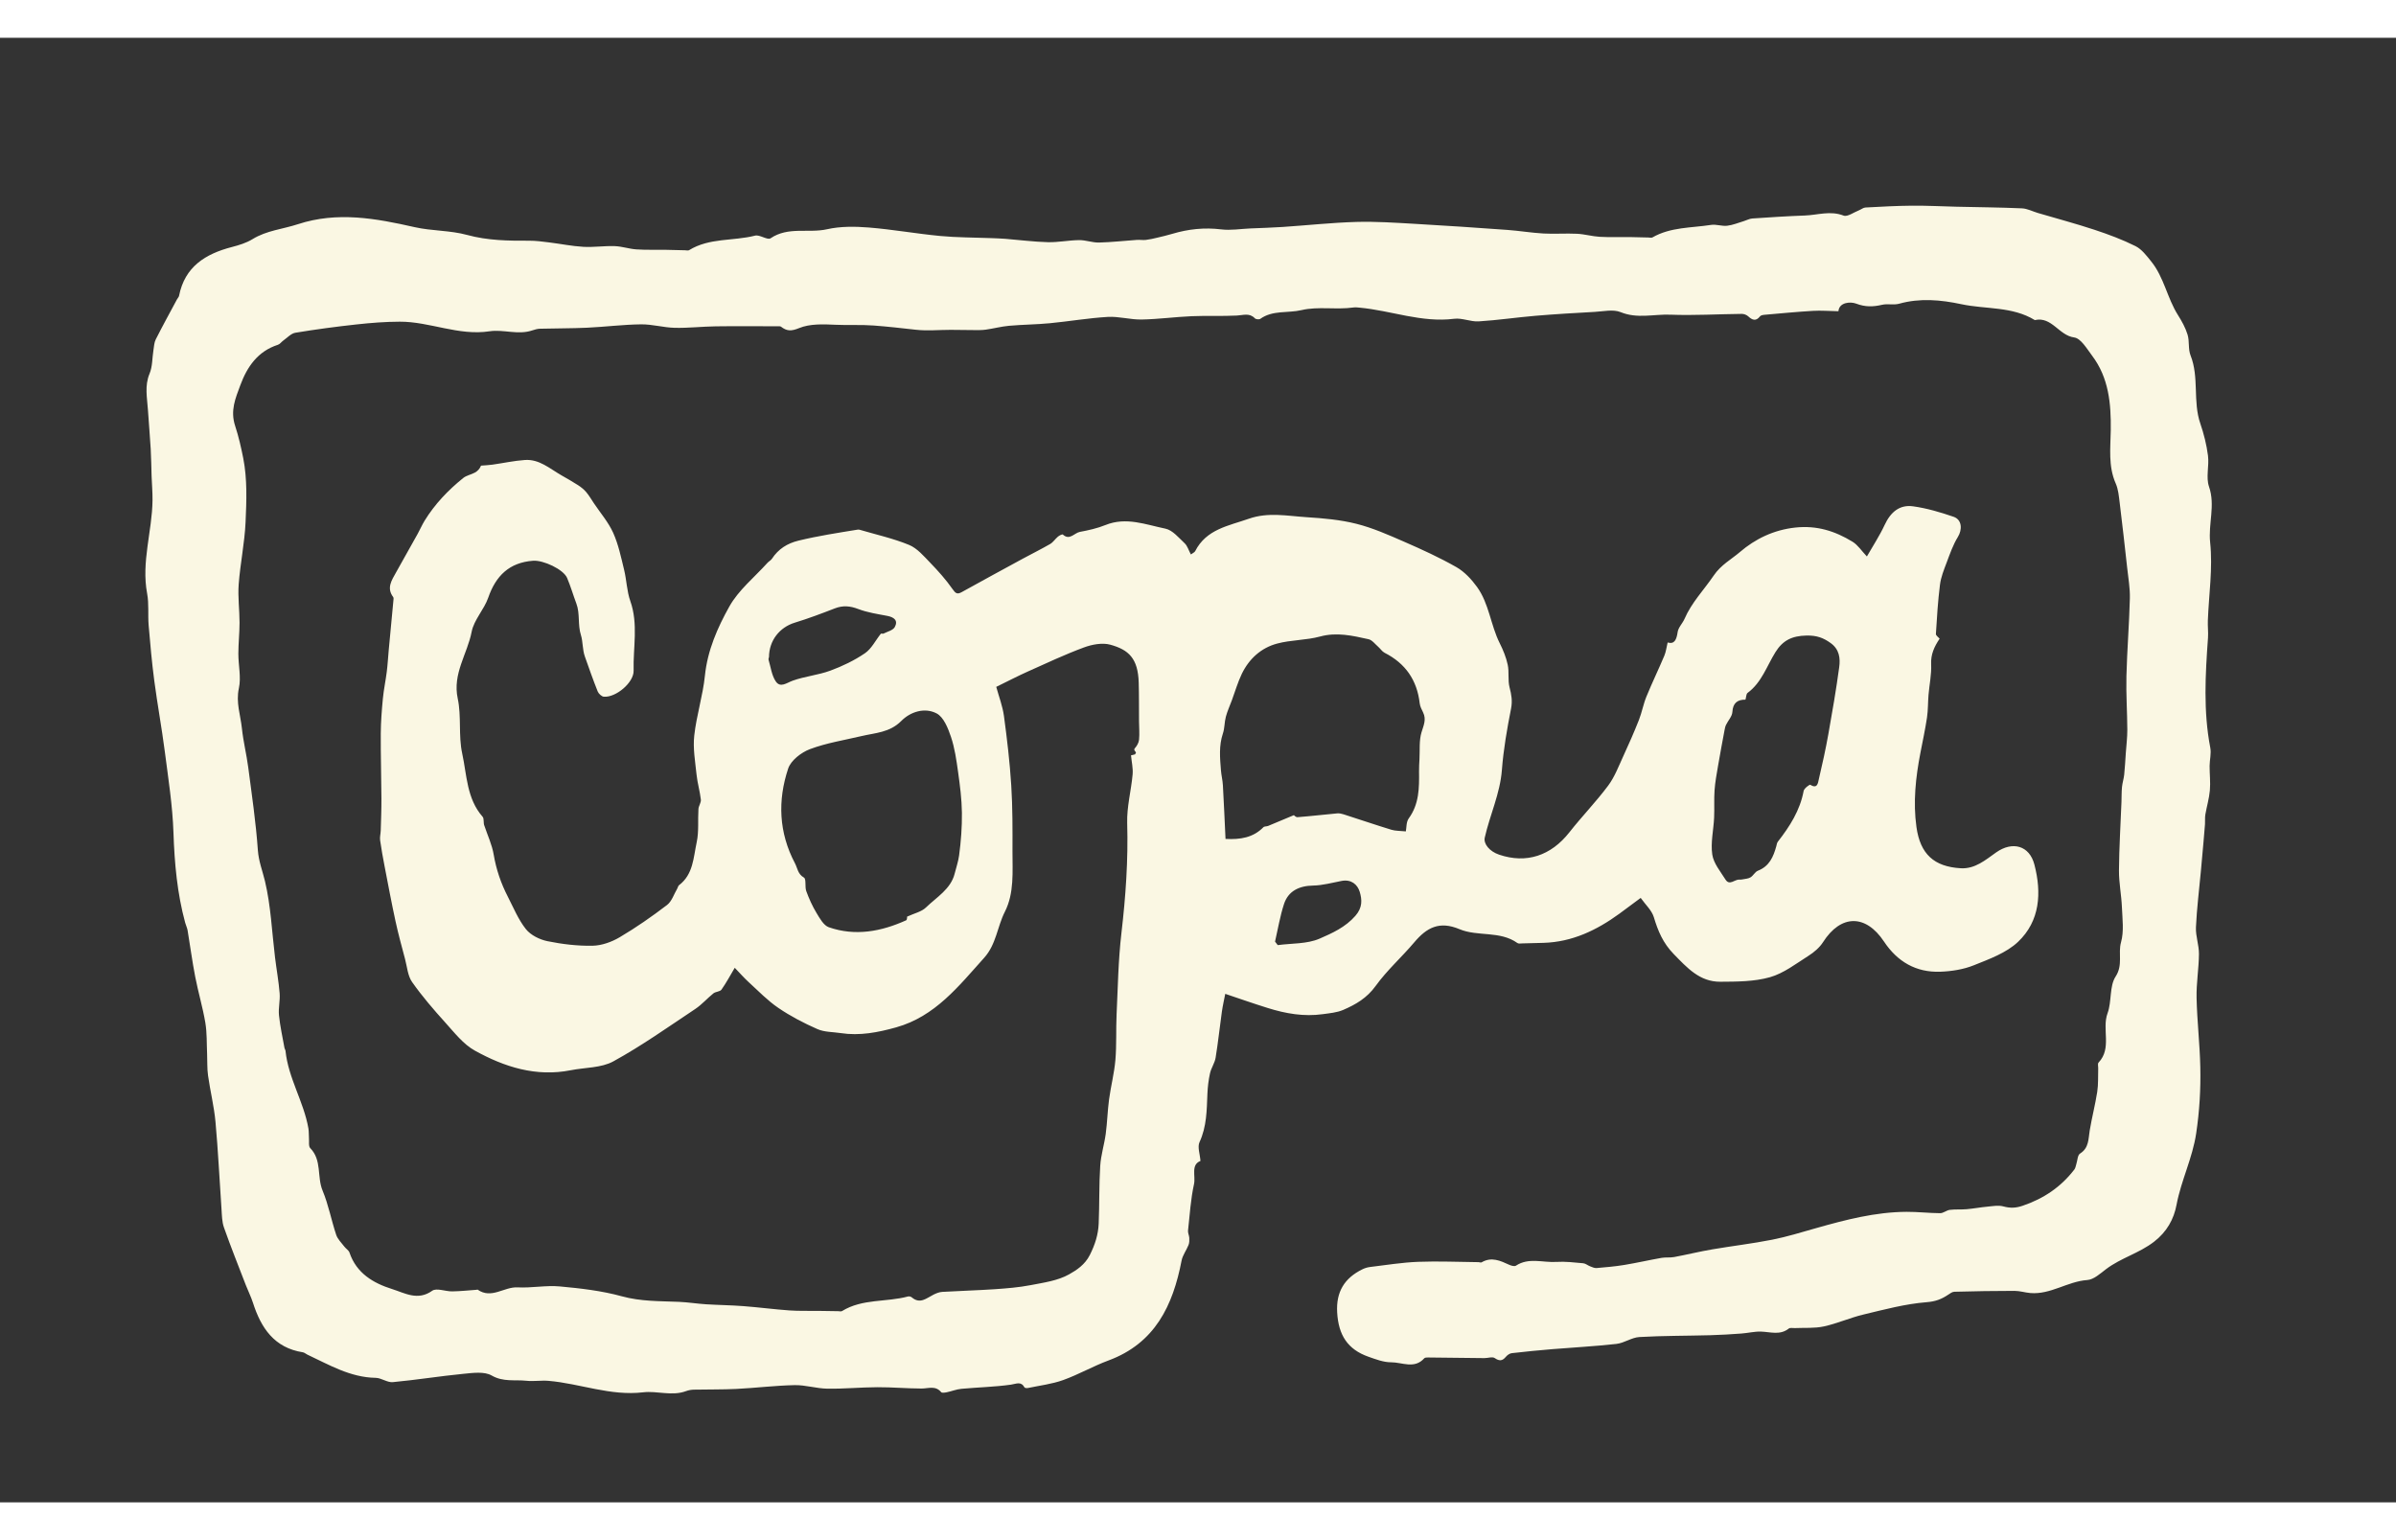 <?xml version="1.0" encoding="utf-8"?>
<!-- Generator: Adobe Illustrator 16.0.0, SVG Export Plug-In . SVG Version: 6.00 Build 0)  -->
<!DOCTYPE svg PUBLIC "-//W3C//DTD SVG 1.1//EN" "http://www.w3.org/Graphics/SVG/1.1/DTD/svg11.dtd">
<svg version="1.1" id="Layer_1" xmlns="http://www.w3.org/2000/svg" xmlns:xlink="http://www.w3.org/1999/xlink" x="0px" y="0px"
	 width="70px" height="45px" viewBox="0 0 283 173" enable-background="new 0 0 283 173" xml:space="preserve">
<rect x="0" y="0" width="283" height="173" fill="#333333" stroke="none"/>
<g id="cprR3g_1_">
	<g>
		<path fill="#faf7e3" d="M217.143,32.3c-1.09-0.021-2.055-0.101-3.012-0.044c-1.91,0.113-3.816,0.298-5.725,0.465
			c-0.182,0.016-0.426,0.058-0.522,0.181c-0.485,0.616-0.907,0.455-1.399-0.001c-0.186-0.173-0.504-0.29-0.76-0.288
			c-2.814,0.028-5.634,0.204-8.44,0.094c-1.942-0.076-3.896,0.507-5.862-0.299c-0.879-0.36-2.035-0.087-3.062-0.031
			c-2.332,0.127-4.666,0.264-6.992,0.46c-2.242,0.189-4.473,0.523-6.717,0.662c-0.953,0.059-1.955-0.427-2.89-0.308
			c-3.851,0.489-7.444-0.973-11.179-1.315c-0.236-0.022-0.48-0.053-0.713-0.02c-2.047,0.29-4.189-0.149-6.135,0.31
			c-1.611,0.381-3.412-0.018-4.877,1.034c-0.137,0.098-0.521,0.059-0.64-0.063c-0.642-0.673-1.364-0.365-2.118-0.327
			c-1.777,0.091-3.563,0-5.343,0.077c-1.975,0.085-3.944,0.356-5.918,0.392c-1.331,0.024-2.675-0.384-3.997-0.308
			c-2.287,0.133-4.558,0.527-6.842,0.746c-1.601,0.153-3.215,0.159-4.817,0.302c-0.926,0.083-1.837,0.33-2.761,0.459
			c-0.474,0.066-0.961,0.049-1.442,0.048c-0.902-0.001-1.805-0.027-2.707-0.027c-1.375,0-2.763,0.14-4.119-0.014
			c-1.663-0.188-3.32-0.375-4.978-0.499c-1.495-0.112-3-0.015-4.489-0.087c-1.439-0.069-3.021-0.132-4.298,0.392
			c-0.944,0.387-1.453,0.366-2.143-0.165c-0.081-0.062-0.23-0.048-0.348-0.048c-2.458-0.003-4.915-0.028-7.372,0.006
			c-1.612,0.022-3.226,0.213-4.834,0.175c-1.33-0.031-2.657-0.428-3.981-0.411c-2.123,0.027-4.241,0.298-6.364,0.398
			c-1.846,0.086-3.696,0.069-5.544,0.119c-0.308,0.008-0.624,0.091-0.917,0.193c-1.688,0.583-3.419-0.14-5.068,0.111
			c-3.667,0.556-7.036-1.145-10.6-1.135c-1.707,0.005-3.419,0.14-5.117,0.326c-2.413,0.263-4.821,0.585-7.214,0.981
			c-0.508,0.084-0.951,0.587-1.414,0.911c-0.226,0.158-0.402,0.431-0.646,0.51c-2.39,0.768-3.647,2.616-4.451,4.801
			c-0.558,1.517-1.203,2.959-0.597,4.797c0.401,1.215,0.708,2.563,0.955,3.819c0.481,2.444,0.385,5.034,0.27,7.552
			c-0.112,2.447-0.626,4.873-0.811,7.32c-0.112,1.498,0.1,3.017,0.101,4.527c0,1.225-0.138,2.45-0.14,3.675
			c-0.002,1.367,0.345,2.792,0.061,4.086c-0.368,1.678,0.196,3.175,0.359,4.744c0.16,1.541,0.545,3.058,0.746,4.596
			c0.426,3.254,0.907,6.508,1.137,9.78c0.093,1.318,0.549,2.446,0.838,3.654c0.7,2.932,0.821,6.001,1.189,9.013
			c0.173,1.416,0.432,2.823,0.546,4.243c0.07,0.859-0.165,1.745-0.078,2.6c0.131,1.297,0.422,2.576,0.65,3.861
			c0.021,0.115,0.108,0.223,0.121,0.338c0.328,3.225,2.155,6.003,2.703,9.158c0.067,0.385,0.037,0.785,0.068,1.178
			c0.031,0.395-0.066,0.936,0.151,1.156c1.397,1.419,0.777,3.389,1.456,5.015c0.698,1.675,1.031,3.497,1.609,5.228
			c0.171,0.512,0.62,0.936,0.96,1.386c0.189,0.251,0.519,0.438,0.611,0.714c0.825,2.444,2.82,3.609,5.038,4.305
			c1.479,0.463,3.02,1.422,4.731,0.199c0.507-0.361,1.557,0.085,2.356,0.074c0.963-0.014,1.925-0.12,2.888-0.188
			c0.039-0.002,0.093-0.039,0.114-0.023c1.635,1.162,3.126-0.348,4.723-0.262c1.658,0.088,3.347-0.264,4.994-0.112
			c2.456,0.226,4.944,0.511,7.311,1.163c2.253,0.621,4.492,0.564,6.755,0.658c1.067,0.045,2.128,0.22,3.195,0.287
			c1.479,0.094,2.964,0.105,4.442,0.22c1.801,0.138,3.595,0.377,5.397,0.506c1.144,0.082,2.296,0.04,3.445,0.055
			c0.776,0.011,1.551,0.024,2.328,0.035c0.156,0.002,0.349,0.056,0.463-0.017c2.397-1.478,5.218-1.027,7.787-1.721
			c0.132-0.035,0.341,0.014,0.445,0.104c0.979,0.838,1.739,0.096,2.56-0.316c0.324-0.162,0.689-0.31,1.044-0.33
			c2.067-0.123,4.14-0.176,6.206-0.316c1.414-0.098,2.838-0.211,4.227-0.479c1.551-0.3,3.211-0.524,4.544-1.276
			c0.872-0.49,1.868-1.125,2.456-2.297c0.612-1.222,0.986-2.399,1.041-3.698c0.095-2.271,0.037-4.548,0.18-6.814
			c0.08-1.272,0.482-2.524,0.653-3.797c0.18-1.347,0.211-2.714,0.392-4.062c0.21-1.559,0.615-3.096,0.748-4.658
			c0.151-1.791,0.057-3.604,0.141-5.401c0.149-3.194,0.2-6.405,0.57-9.577c0.505-4.33,0.809-8.646,0.681-13.013
			c-0.055-1.901,0.467-3.813,0.641-5.729c0.065-0.727-0.115-1.475-0.183-2.212c-0.174-0.071,0.652-0.143,0.478-0.214
			c0.326-0.217-0.29-0.382-0.037-0.665c0.245-0.275,0.467-0.658,0.502-1.014c0.07-0.714,0.004-1.442-0.002-2.164
			c-0.012-1.528,0.007-3.057-0.037-4.584c-0.083-2.855-1.18-3.883-3.357-4.479c-0.948-0.259-2.158-0.029-3.12,0.328
			c-2.247,0.832-4.424,1.857-6.614,2.839c-1.18,0.529-2.329,1.128-3.736,1.815c0.307,1.129,0.75,2.268,0.91,3.445
			c0.369,2.72,0.689,5.454,0.862,8.192c0.163,2.586,0.152,5.186,0.145,7.779c-0.006,2.418,0.223,4.938-0.898,7.146
			c-0.903,1.777-1.019,3.856-2.444,5.439c-3.01,3.344-5.791,6.934-10.404,8.221c-2.138,0.597-4.302,1.021-6.541,0.676
			c-0.924-0.141-1.927-0.107-2.755-0.473c-1.596-0.701-3.167-1.519-4.606-2.498c-1.272-0.863-2.362-2-3.507-3.045
			c-0.554-0.507-1.05-1.076-1.649-1.699c-0.521,0.875-0.993,1.765-1.568,2.58c-0.173,0.246-0.682,0.228-0.949,0.439
			c-0.735,0.588-1.364,1.324-2.142,1.842c-3.191,2.123-6.331,4.354-9.681,6.193c-1.436,0.789-3.344,0.712-5.033,1.048
			c-4.102,0.813-7.841-0.388-11.33-2.321c-1.362-0.755-2.414-2.126-3.492-3.318c-1.379-1.528-2.734-3.098-3.914-4.777
			c-0.515-0.732-0.587-1.785-0.829-2.701c-0.394-1.488-0.804-2.974-1.13-4.479c-0.467-2.151-0.872-4.319-1.289-6.482
			c-0.198-1.027-0.388-2.058-0.532-3.094c-0.051-0.367,0.062-0.755,0.074-1.135c0.036-1.26,0.088-2.521,0.082-3.779
			c-0.012-2.562-0.092-5.125-0.078-7.687c0.008-1.379,0.119-2.761,0.25-4.136c0.101-1.059,0.328-2.106,0.46-3.163
			c0.107-0.858,0.153-1.724,0.233-2.585c0.187-2,0.378-3.999,0.565-5.999c0.007-0.076,0.008-0.176-0.033-0.23
			c-0.823-1.08-0.179-1.998,0.33-2.918c0.843-1.525,1.708-3.038,2.555-4.561c0.283-0.509,0.513-1.049,0.816-1.544
			c1.207-1.965,2.78-3.612,4.566-5.05c0.381-0.307,0.931-0.396,1.373-0.639c0.312-0.171,0.576-0.433,0.728-0.821
			c0.452-0.038,0.907-0.054,1.355-0.117c1.277-0.18,2.546-0.461,3.829-0.549c1.695-0.117,2.933,1.018,4.289,1.796
			c0.671,0.385,1.347,0.763,1.996,1.184c0.349,0.226,0.687,0.497,0.954,0.812c0.343,0.405,0.611,0.874,0.908,1.317
			c0.776,1.158,1.717,2.242,2.28,3.496c0.617,1.372,0.928,2.889,1.289,4.364c0.297,1.218,0.319,2.52,0.732,3.689
			c0.963,2.723,0.322,5.488,0.392,8.228c0.036,1.413-2.105,3.192-3.516,3.077c-0.265-0.021-0.621-0.357-0.73-0.63
			c-0.543-1.358-1.027-2.741-1.515-4.122c-0.29-0.82-0.229-1.797-0.457-2.501c-0.407-1.263-0.093-2.548-0.544-3.746
			c-0.378-1.005-0.675-2.042-1.094-3.029c-0.434-1.021-2.822-2.124-4.02-2.033c-2.811,0.212-4.399,1.771-5.298,4.365
			c-0.487,1.404-1.685,2.613-1.958,4.027c-0.507,2.626-2.275,4.937-1.645,7.88c0.451,2.106,0.069,4.391,0.529,6.493
			c0.554,2.541,0.523,5.328,2.411,7.477c0.2,0.229,0.063,0.752,0.212,1.067c0.376,1.13,0.9,2.235,1.096,3.396
			c0.297,1.765,0.861,3.407,1.671,4.979c0.672,1.306,1.237,2.707,2.138,3.836c0.566,0.709,1.617,1.229,2.536,1.418
			c1.747,0.356,3.558,0.574,5.336,0.539c1.08-0.021,2.254-0.442,3.199-1.001c1.941-1.146,3.802-2.443,5.596-3.812
			c0.566-0.432,0.816-1.278,1.207-1.938c0.077-0.13,0.1-0.316,0.208-0.398c1.687-1.276,1.699-3.28,2.086-5.065
			c0.274-1.267,0.125-2.62,0.208-3.933c0.024-0.379,0.327-0.762,0.286-1.117c-0.114-0.989-0.406-1.959-0.509-2.947
			c-0.159-1.536-0.438-3.106-0.271-4.618c0.262-2.377,1.017-4.701,1.26-7.079c0.305-2.98,1.485-5.659,2.879-8.152
			c1.092-1.955,2.976-3.468,4.513-5.173c0.158-0.175,0.398-0.288,0.524-0.479c0.756-1.151,1.804-1.817,3.144-2.142
			c2.297-0.558,4.627-0.913,6.955-1.293c0.078-0.013,0.165-0.016,0.239,0.005c1.96,0.577,3.975,1.02,5.854,1.793
			c0.968,0.398,1.749,1.332,2.514,2.121c0.939,0.97,1.847,1.989,2.619,3.091c0.36,0.514,0.55,0.667,1.098,0.362
			c2.398-1.331,4.807-2.641,7.216-3.95c1.071-0.582,2.168-1.119,3.222-1.73c0.355-0.207,0.597-0.601,0.922-0.871
			c0.161-0.133,0.509-0.307,0.575-0.247c0.808,0.738,1.353-0.188,2.007-0.311c1.027-0.192,2.069-0.422,3.033-0.813
			c2.44-0.988,4.763-0.042,7.076,0.43c0.844,0.172,1.571,1.072,2.271,1.726c0.327,0.305,0.464,0.813,0.736,1.322
			c0.227-0.169,0.435-0.246,0.509-0.391c1.323-2.604,3.96-2.992,6.352-3.833c2.265-0.795,4.543-0.324,6.808-0.178
			c1.972,0.126,3.976,0.3,5.882,0.781c1.932,0.487,3.788,1.309,5.623,2.11c2.104,0.917,4.201,1.875,6.191,3.009
			c0.951,0.542,1.778,1.435,2.432,2.336c1.434,1.977,1.604,4.504,2.686,6.655c0.404,0.805,0.756,1.667,0.942,2.542
			c0.185,0.863-0.003,1.811,0.215,2.659c0.22,0.85,0.359,1.598,0.181,2.508c-0.473,2.399-0.898,4.825-1.084,7.26
			c-0.215,2.801-1.42,5.309-2.023,7.985c-0.167,0.739,0.554,1.631,1.689,2.017c3.23,1.098,6.135,0.129,8.312-2.646
			c1.474-1.875,3.147-3.595,4.571-5.503c0.773-1.036,1.244-2.307,1.795-3.497c0.648-1.402,1.271-2.819,1.838-4.256
			c0.354-0.898,0.521-1.871,0.888-2.764c0.665-1.627,1.433-3.212,2.116-4.832c0.197-0.468,0.253-0.995,0.391-1.563
			c0.799,0.233,1.051-0.317,1.182-1.232c0.078-0.546,0.578-1.019,0.812-1.558c0.835-1.935,2.3-3.426,3.449-5.121
			c0.856-1.264,2.097-1.919,3.097-2.776c1.789-1.534,3.971-2.615,6.545-2.89c2.555-0.273,4.692,0.42,6.75,1.672
			c0.631,0.385,1.072,1.084,1.699,1.743c0.708-1.241,1.497-2.434,2.094-3.717c0.698-1.503,1.748-2.429,3.363-2.206
			c1.625,0.225,3.232,0.702,4.791,1.238c0.991,0.342,1.039,1.506,0.496,2.386c-0.568,0.923-0.934,1.982-1.318,3.007
			c-0.324,0.855-0.68,1.731-0.793,2.626c-0.246,1.928-0.361,3.874-0.482,5.816c-0.012,0.19,0.311,0.401,0.441,0.559
			c-0.636,0.954-1.056,1.854-1.002,3.026c0.055,1.192-0.207,2.397-0.309,3.599c-0.075,0.9-0.049,1.812-0.182,2.703
			c-0.209,1.393-0.508,2.772-0.775,4.155c-0.562,2.903-0.88,5.826-0.469,8.773c0.447,3.187,2.072,4.683,5.233,4.865
			c1.691,0.099,2.927-0.985,4.181-1.871c1.922-1.354,3.93-0.826,4.518,1.438c0.865,3.329,0.669,6.654-1.925,9.12
			c-1.382,1.313-3.398,2.038-5.229,2.774c-1.229,0.496-2.632,0.713-3.967,0.762c-2.852,0.101-5.057-1.176-6.641-3.559
			c-2.174-3.271-5.107-3.211-7.2,0.062c-0.414,0.646-1.067,1.203-1.728,1.62c-1.47,0.931-2.922,2.067-4.55,2.526
			c-1.856,0.525-3.895,0.524-5.854,0.535c-2.438,0.016-3.918-1.643-5.51-3.275c-1.261-1.295-1.854-2.713-2.345-4.35
			c-0.241-0.808-0.979-1.467-1.554-2.279c-0.967,0.718-1.745,1.306-2.534,1.879c-2.669,1.94-5.553,3.328-8.929,3.429
			c-0.835,0.024-1.67,0.049-2.506,0.065c-0.197,0.004-0.449,0.057-0.586-0.041c-2.074-1.48-4.698-0.734-6.844-1.638
			c-2.383-1.002-3.875-0.186-5.341,1.55c-1.481,1.754-3.229,3.301-4.562,5.153c-1.024,1.425-2.359,2.202-3.844,2.838
			c-0.737,0.315-1.593,0.386-2.403,0.499c-2.226,0.312-4.386-0.066-6.5-0.729c-1.739-0.543-3.458-1.148-5.019-1.672
			c-0.119,0.621-0.293,1.361-0.4,2.111c-0.256,1.811-0.442,3.631-0.738,5.434c-0.104,0.631-0.52,1.203-0.66,1.832
			c-0.178,0.797-0.275,1.621-0.309,2.438c-0.079,1.939-0.079,3.861-0.932,5.703c-0.264,0.572,0.054,1.414,0.111,2.221
			c-1.162,0.454-0.554,1.777-0.761,2.729c-0.392,1.799-0.507,3.658-0.707,5.496c-0.03,0.279,0.134,0.572,0.149,0.863
			c0.014,0.279,0.011,0.586-0.09,0.84c-0.249,0.629-0.698,1.205-0.822,1.849c-1.021,5.304-3.133,9.756-8.637,11.793
			c-1.819,0.674-3.524,1.659-5.348,2.313c-1.322,0.475-2.754,0.642-4.14,0.934c-0.136,0.027-0.378,0.016-0.422-0.062
			c-0.429-0.762-0.953-0.423-1.612-0.33c-1.932,0.273-3.896,0.312-5.842,0.492c-0.583,0.055-1.148,0.286-1.728,0.406
			c-0.219,0.045-0.572,0.102-0.666-0.012c-0.674-0.812-1.508-0.426-2.321-0.428c-1.739-0.004-3.478-0.164-5.216-0.156
			c-1.97,0.008-3.94,0.203-5.908,0.173c-1.292-0.019-2.583-0.443-3.87-0.418c-2.289,0.046-4.572,0.333-6.862,0.448
			c-1.677,0.084-3.36,0.049-5.041,0.086c-0.307,0.007-0.628,0.065-0.916,0.173c-1.684,0.625-3.407-0.058-5.076,0.142
			c-3.853,0.457-7.429-1.035-11.162-1.355c-0.868-0.073-1.758,0.082-2.623-0.01c-1.36-0.146-2.722,0.168-4.096-0.621
			c-0.864-0.496-2.208-0.31-3.314-0.201c-2.792,0.271-5.567,0.723-8.36,0.984c-0.655,0.062-1.351-0.496-2.032-0.508
			c-2.999-0.049-5.481-1.535-8.069-2.745c-0.179-0.084-0.341-0.243-0.526-0.271c-3.386-0.53-4.943-2.881-5.897-5.86
			c-0.228-0.711-0.571-1.384-0.841-2.082c-0.873-2.263-1.775-4.515-2.581-6.801c-0.242-0.687-0.241-1.468-0.292-2.209
			c-0.239-3.422-0.396-6.851-0.708-10.265c-0.168-1.838-0.623-3.646-0.881-5.478c-0.12-0.848-0.072-1.718-0.111-2.578
			c-0.056-1.226-0.006-2.471-0.21-3.673c-0.307-1.812-0.839-3.586-1.19-5.395c-0.354-1.821-0.596-3.666-0.903-5.498
			c-0.052-0.307-0.201-0.596-0.284-0.898c-0.947-3.486-1.265-7.036-1.386-10.646c-0.107-3.213-0.615-6.418-1.027-9.616
			c-0.358-2.778-0.87-5.537-1.237-8.315c-0.287-2.176-0.483-4.365-0.667-6.552c-0.105-1.253,0.049-2.543-0.18-3.767
			c-0.699-3.74,0.595-7.337,0.637-11.015c0.011-0.945-0.076-1.89-0.109-2.836c-0.038-1.072-0.042-2.146-0.104-3.216
			c-0.089-1.536-0.228-3.069-0.327-4.604c-0.092-1.437-0.415-2.853,0.191-4.304c0.351-0.839,0.308-1.839,0.457-2.765
			c0.069-0.431,0.085-0.901,0.275-1.278c0.806-1.594,1.668-3.16,2.512-4.735c0.075-0.14,0.21-0.263,0.239-0.41
			c0.678-3.446,3.119-4.957,6.244-5.767c0.837-0.217,1.705-0.48,2.432-0.928c1.662-1.025,3.573-1.18,5.358-1.765
			c4.666-1.529,9.208-0.69,13.798,0.349c2.028,0.459,4.19,0.371,6.187,0.917c2.439,0.667,4.869,0.695,7.338,0.683
			c0.788-0.004,1.578,0.105,2.363,0.202c1.343,0.165,2.677,0.442,4.024,0.52c1.231,0.07,2.475-0.125,3.71-0.083
			c0.858,0.029,1.705,0.328,2.565,0.386c1.142,0.077,2.292,0.033,3.438,0.049c0.774,0.011,1.547,0.038,2.321,0.056
			c0.155,0.003,0.347,0.059,0.459-0.01c2.395-1.484,5.217-1.062,7.797-1.72c0.556-0.142,1.467,0.562,1.833,0.314
			c2.082-1.412,4.471-0.576,6.67-1.068c1.579-0.354,3.29-0.337,4.919-0.206c2.822,0.227,5.62,0.732,8.439,1
			c1.97,0.188,3.96,0.173,5.941,0.251c0.591,0.023,1.184,0.04,1.773,0.087c1.67,0.132,3.338,0.354,5.01,0.395
			c1.229,0.03,2.463-0.23,3.697-0.244c0.778-0.008,1.56,0.305,2.336,0.287c1.496-0.035,2.988-0.209,4.482-0.312
			c0.352-0.024,0.711,0.042,1.06,0.003c0.444-0.051,0.883-0.156,1.319-0.259c0.601-0.141,1.204-0.281,1.795-0.458
			c1.895-0.567,3.799-0.77,5.787-0.527c1.125,0.137,2.292-0.062,3.438-0.112c1.271-0.055,2.543-0.089,3.812-0.174
			c2.896-0.194,5.789-0.51,8.689-0.595c2.312-0.067,4.633,0.095,6.944,0.226c3.634,0.205,7.265,0.454,10.894,0.716
			c1.429,0.103,2.849,0.345,4.279,0.425c1.317,0.074,2.646-0.033,3.965,0.031c0.896,0.043,1.781,0.307,2.678,0.359
			c1.183,0.068,2.369,0.019,3.555,0.031c0.736,0.007,1.475,0.035,2.211,0.052c0.155,0.003,0.346,0.059,0.462-0.008
			c2.149-1.236,4.593-1.117,6.925-1.48c0.614-0.096,1.282,0.171,1.905,0.099c0.675-0.078,1.324-0.355,1.983-0.552
			c0.328-0.098,0.648-0.283,0.981-0.306c2.068-0.14,4.14-0.277,6.21-0.351c1.518-0.055,3.01-0.6,4.576,0.009
			c0.455,0.176,1.2-0.385,1.807-0.619c0.265-0.102,0.513-0.321,0.774-0.335c1.836-0.099,3.674-0.201,5.513-0.216
			c1.748-0.014,3.496,0.081,5.246,0.122c2.575,0.06,5.153,0.079,7.729,0.193c0.633,0.028,1.252,0.362,1.88,0.547
			c2.228,0.656,4.474,1.254,6.677,1.981c1.654,0.546,3.303,1.159,4.855,1.935c0.738,0.368,1.31,1.138,1.853,1.809
			c1.513,1.869,1.888,4.32,3.154,6.326c0.461,0.728,0.894,1.508,1.142,2.324c0.238,0.779,0.053,1.704,0.35,2.446
			c1.033,2.597,0.254,5.424,1.148,8.034c0.424,1.23,0.745,2.518,0.912,3.806c0.156,1.209-0.262,2.56,0.12,3.658
			c0.771,2.22-0.101,4.381,0.136,6.596c0.323,3.035-0.154,6.154-0.273,9.238c-0.025,0.673,0.064,1.352,0.018,2.022
			c-0.312,4.339-0.562,8.67,0.27,12.99c0.133,0.683-0.074,1.426-0.08,2.142c-0.004,0.966,0.117,1.939,0.031,2.896
			c-0.084,0.963-0.371,1.906-0.535,2.863c-0.062,0.368-0.016,0.756-0.041,1.133c-0.049,0.692-0.111,1.386-0.174,2.078
			c-0.104,1.164-0.209,2.328-0.314,3.491c-0.203,2.201-0.48,4.398-0.58,6.604c-0.047,1.044,0.363,2.104,0.355,3.156
			c-0.015,1.728-0.319,3.457-0.281,5.182c0.059,2.729,0.381,5.449,0.44,8.177c0.058,2.612-0.095,5.2-0.485,7.823
			c-0.438,2.945-1.778,5.562-2.321,8.445c-0.317,1.69-1.132,3.188-2.662,4.369c-1.758,1.357-3.906,1.908-5.649,3.224
			c-0.689,0.521-1.455,1.241-2.229,1.296c-2.34,0.165-4.331,1.736-6.721,1.538c-0.631-0.054-1.254-0.257-1.881-0.257
			c-2.367-0.002-4.734,0.043-7.101,0.104c-0.25,0.007-0.512,0.201-0.737,0.354c-0.771,0.519-1.486,0.797-2.529,0.879
			c-2.518,0.197-5.008,0.867-7.48,1.46c-1.578,0.377-3.086,1.058-4.668,1.403c-1.107,0.239-2.287,0.144-3.436,0.196
			c-0.238,0.013-0.553-0.067-0.704,0.054c-1.039,0.824-2.177,0.394-3.298,0.36c-0.764-0.022-1.529,0.174-2.299,0.229
			c-1.222,0.088-2.445,0.168-3.67,0.199c-2.795,0.075-5.595,0.055-8.384,0.215c-0.914,0.054-1.784,0.709-2.707,0.812
			c-2.506,0.283-5.028,0.409-7.544,0.618c-1.609,0.134-3.217,0.289-4.82,0.476c-0.248,0.028-0.529,0.229-0.697,0.43
			c-0.416,0.498-0.76,0.526-1.319,0.148c-0.276-0.188-0.806,0.01-1.222,0.006c-2.217-0.021-4.436-0.054-6.653-0.074
			c-0.151-0.002-0.364,0.004-0.446,0.096c-1.164,1.301-2.615,0.466-3.92,0.471c-0.887,0.004-1.796-0.35-2.656-0.65
			c-2.488-0.873-3.555-2.574-3.709-5.232c-0.142-2.438,0.858-4.061,2.976-5.1c0.28-0.139,0.598-0.237,0.907-0.274
			c1.891-0.226,3.779-0.538,5.676-0.611c2.377-0.093,4.762,0.017,7.143,0.04c0.119,0.002,0.271,0.074,0.354,0.024
			c1.167-0.688,2.212-0.196,3.273,0.29c0.235,0.106,0.615,0.213,0.785,0.101c1.521-1.001,3.188-0.34,4.776-0.444
			c1.049-0.067,2.114,0.065,3.169,0.16c0.281,0.025,0.542,0.256,0.822,0.364c0.244,0.093,0.51,0.222,0.754,0.201
			c1.091-0.093,2.185-0.187,3.264-0.364c1.473-0.242,2.932-0.578,4.4-0.837c0.492-0.087,1.017-0.008,1.509-0.101
			c1.491-0.277,2.969-0.645,4.465-0.9c2.363-0.404,4.75-0.682,7.103-1.146c1.744-0.344,3.455-0.877,5.172-1.362
			c3.504-0.993,7.022-1.911,10.697-1.931c1.325-0.008,2.652,0.152,3.979,0.16c0.376,0.002,0.745-0.344,1.134-0.392
			c0.656-0.081,1.329-0.021,1.989-0.078c0.819-0.071,1.634-0.228,2.454-0.302c0.627-0.059,1.299-0.188,1.882-0.029
			c0.799,0.217,1.452,0.203,2.269-0.072c2.483-0.838,4.535-2.217,6.121-4.291c0.129-0.168,0.158-0.412,0.227-0.623
			c0.143-0.43,0.146-1.067,0.439-1.252c1.069-0.674,0.979-1.72,1.146-2.729c0.254-1.527,0.65-3.032,0.888-4.562
			c0.14-0.906,0.084-1.842,0.115-2.764c0.009-0.236-0.083-0.564,0.038-0.693c1.617-1.711,0.369-3.934,1.068-5.838
			c0.51-1.382,0.199-3.175,0.952-4.33c0.898-1.381,0.265-2.724,0.638-4.05c0.362-1.289,0.162-2.755,0.105-4.139
			c-0.061-1.446-0.357-2.89-0.348-4.331c0.021-2.7,0.189-5.398,0.295-8.1c0.023-0.588,0.005-1.182,0.062-1.767
			c0.048-0.491,0.209-0.97,0.261-1.461c0.088-0.841,0.129-1.687,0.188-2.531c0.064-0.927,0.184-1.855,0.18-2.782
			c-0.01-2.112-0.158-4.226-0.105-6.336c0.076-3.059,0.328-6.114,0.406-9.173c0.031-1.199-0.186-2.408-0.317-3.609
			c-0.282-2.565-0.569-5.13-0.886-7.692c-0.096-0.767-0.161-1.579-0.467-2.271c-0.904-2.055-0.615-4.186-0.586-6.309
			c0.041-3.121-0.233-6.178-2.201-8.782c-0.617-0.818-1.326-2.052-2.119-2.157c-1.819-0.243-2.635-2.504-4.648-2.051
			c-2.672-1.638-5.787-1.263-8.684-1.879c-2.42-0.515-4.877-0.745-7.34-0.056c-0.635,0.178-1.371-0.024-2.018,0.127
			c-1.057,0.247-1.977,0.276-3.066-0.139C218.546,31.142,217.232,31.24,217.143,32.3z M166.048,93.744
			c0.084-0.41,0.032-1.107,0.347-1.539c1.231-1.695,1.239-3.605,1.213-5.549c-0.006-0.483,0.024-0.967,0.051-1.45
			c0.058-1.062-0.059-2.178,0.24-3.168c0.246-0.81,0.595-1.505,0.193-2.337c-0.167-0.348-0.363-0.713-0.406-1.085
			c-0.311-2.743-1.686-4.719-4.146-5.969c-0.298-0.152-0.498-0.488-0.763-0.717c-0.367-0.317-0.711-0.794-1.135-0.887
			c-1.879-0.415-3.738-0.858-5.726-0.318c-1.646,0.447-3.427,0.391-5.074,0.833c-1.889,0.506-3.307,1.797-4.166,3.573
			c-0.481,0.998-0.788,2.082-1.176,3.126c-0.24,0.649-0.534,1.283-0.711,1.949c-0.172,0.644-0.136,1.35-0.349,1.976
			c-0.485,1.442-0.346,2.896-0.229,4.354c0.048,0.592,0.198,1.177,0.23,1.769c0.121,2.129,0.211,4.26,0.31,6.329
			c1.748,0.089,3.267-0.151,4.472-1.382c0.117-0.121,0.385-0.083,0.565-0.157c0.952-0.391,1.899-0.794,3.041-1.272
			c-0.022-0.016,0.214,0.258,0.429,0.24c1.565-0.119,3.125-0.306,4.688-0.448c0.246-0.022,0.512,0.036,0.75,0.112
			c1.883,0.604,3.755,1.244,5.646,1.822C164.838,93.699,165.385,93.674,166.048,93.744z M107.136,103.816
			c0.848-0.396,1.7-0.571,2.229-1.082c1.26-1.219,2.939-2.178,3.392-3.996c0.178-0.715,0.431-1.44,0.526-2.158
			c0.223-1.668,0.353-3.363,0.331-5.045c-0.021-1.61-0.23-3.227-0.454-4.825c-0.195-1.396-0.394-2.817-0.841-4.142
			c-0.344-1.019-0.858-2.32-1.687-2.758c-1.405-0.742-3.093-0.208-4.181,0.891c-1.362,1.375-3.065,1.398-4.708,1.787
			c-2.037,0.482-4.133,0.809-6.077,1.54c-1.025,0.385-2.253,1.331-2.573,2.294c-1.256,3.775-1.112,7.566,0.802,11.188
			c0.312,0.592,0.326,1.271,1.06,1.69c0.296,0.169,0.087,1.089,0.277,1.604c0.324,0.885,0.716,1.76,1.202,2.564
			c0.386,0.641,0.846,1.484,1.461,1.699c3.129,1.086,6.186,0.509,9.13-0.819C107.161,104.188,107.143,103.785,107.136,103.816z
			 M206.164,78.182c-0.946-0.006-1.484,0.385-1.548,1.464c-0.03,0.513-0.496,0.996-0.743,1.503
			c-0.094,0.189-0.141,0.406-0.178,0.615c-0.264,1.414-0.531,2.827-0.772,4.245c-0.163,0.957-0.344,1.916-0.411,2.88
			c-0.076,1.075-0.002,2.16-0.052,3.238c-0.067,1.454-0.425,2.939-0.218,4.348c0.154,1.041,0.965,2.008,1.562,2.959
			c0.484,0.77,1.092-0.047,1.645,0.008c0.115,0.012,0.238-0.006,0.354-0.028c0.323-0.068,0.688-0.077,0.954-0.24
			c0.332-0.2,0.537-0.653,0.88-0.787c1.348-0.524,1.829-1.646,2.17-2.899c0.049-0.184,0.075-0.396,0.187-0.536
			c1.405-1.8,2.614-3.685,3.042-5.99c0.055-0.295,0.697-0.778,0.788-0.724c0.842,0.522,0.903-0.219,1-0.635
			c0.417-1.774,0.81-3.558,1.131-5.353c0.471-2.627,0.922-5.26,1.28-7.903c0.145-1.052,0.023-2.108-1.004-2.847
			c-0.873-0.628-1.646-0.913-2.852-0.891c-1.74,0.031-2.822,0.592-3.674,1.961c-1.025,1.648-1.627,3.586-3.288,4.812
			C206.247,77.504,206.256,77.87,206.164,78.182z M90.829,73.149c-0.016,0.089-0.081,0.22-0.051,0.322
			c0.256,0.86,0.365,1.824,0.842,2.542c0.545,0.821,1.275,0.191,2.01-0.074c1.434-0.516,3.005-0.655,4.434-1.18
			c1.431-0.526,2.846-1.205,4.1-2.062c0.782-0.534,1.25-1.525,1.875-2.299c0.044-0.055,0.23,0.025,0.318-0.02
			c0.463-0.238,1.12-0.386,1.33-0.772c0.424-0.777-0.088-1.167-0.885-1.319c-1.154-0.221-2.341-0.394-3.429-0.811
			c-0.963-0.369-1.81-0.445-2.767-0.075c-1.559,0.605-3.128,1.197-4.726,1.685C92.081,69.636,90.844,71.187,90.829,73.149z
			 M150.6,106.764c0.105,0.139,0.211,0.275,0.317,0.414c1.661-0.225,3.462-0.123,4.942-0.764c1.484-0.645,3.055-1.346,4.238-2.705
			c0.844-0.967,0.782-1.898,0.508-2.816c-0.267-0.89-1.015-1.509-2.127-1.301c-1.119,0.21-2.24,0.529-3.365,0.549
			c-1.664,0.028-2.952,0.64-3.456,2.187C151.188,103.768,150.941,105.281,150.6,106.764z"/>
	</g>
</g>
</svg>
